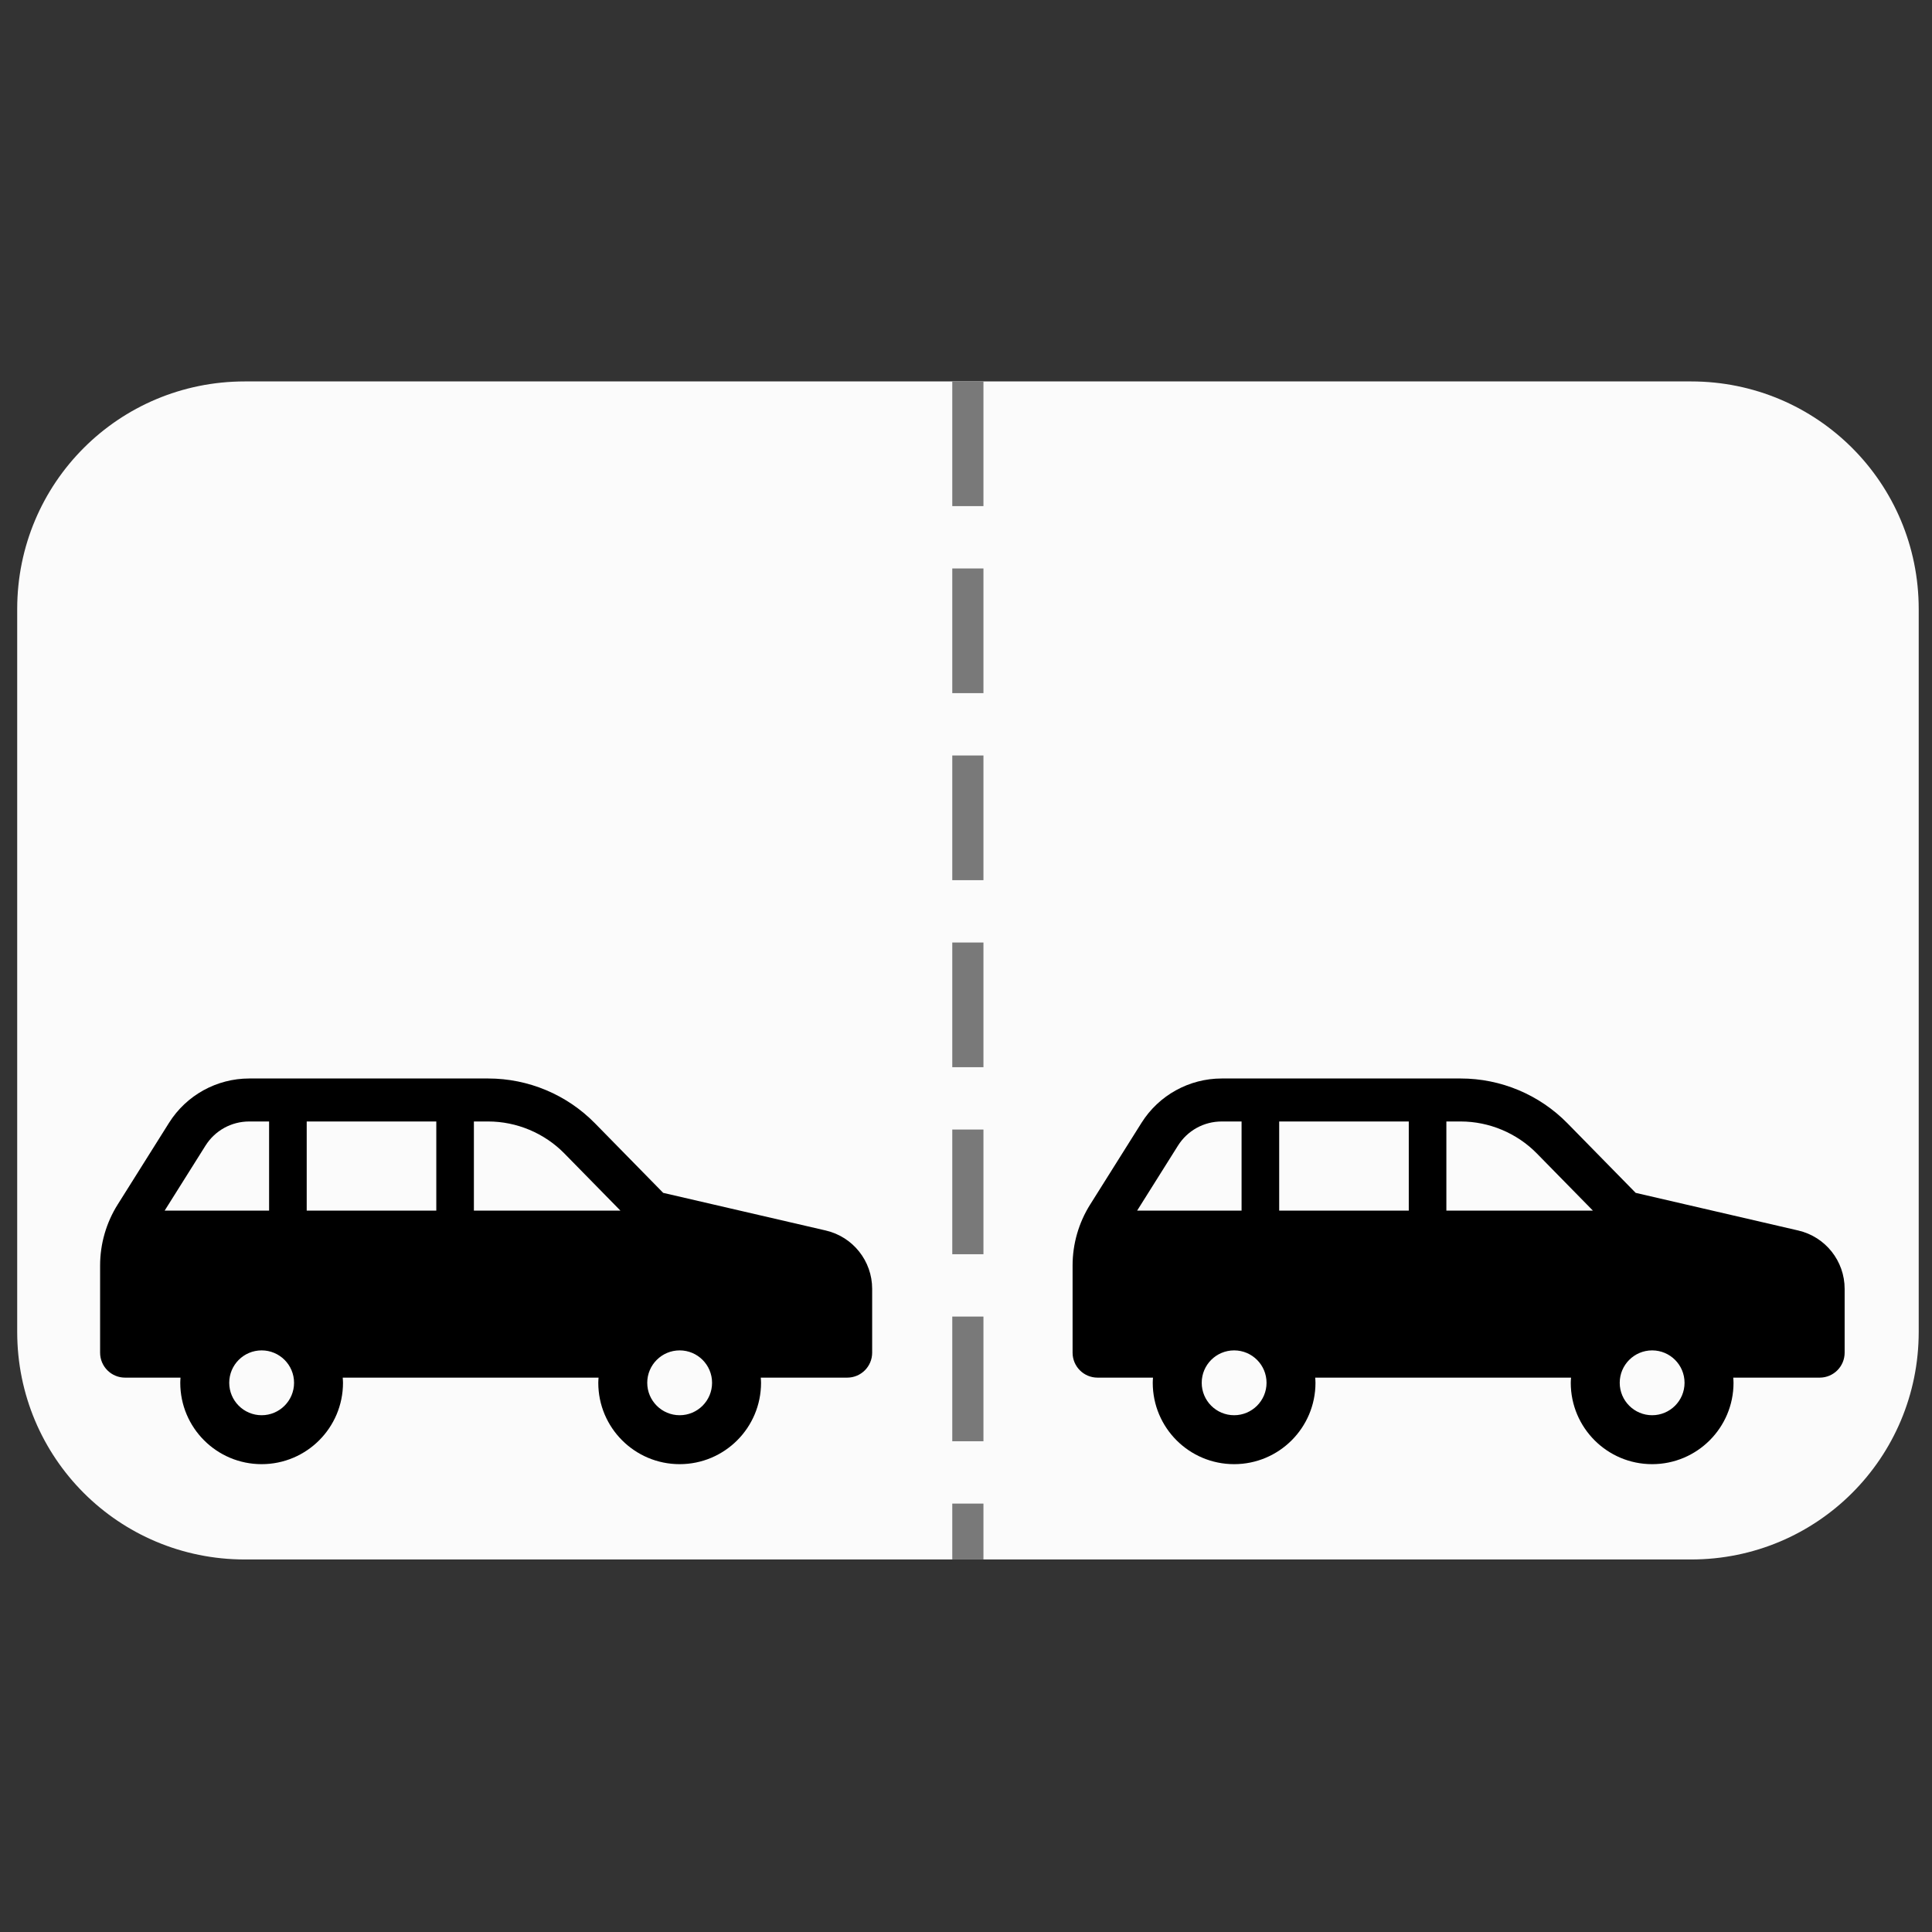 <?xml version="1.0" encoding="UTF-8"?>
<svg width="82mm" height="82mm" version="1.1" viewBox="0 0 82 82" xml:space="preserve" xmlns="http://www.w3.org/2000/svg"><rect x="0" y="0" width="82" height="82" fill="#333333" stroke="none"/><g transform="translate(-21.444 -18.585)"><path transform="rotate(90)" d="m44.437-102.88h30.674c5.353 0 9.663 4.31 9.663 9.663v61.38c0 5.353-4.31 9.663-9.663 9.663h-30.674c-5.353 0-9.663-4.31-9.663-9.663v-61.38c0-5.353 4.31-9.663 9.663-9.663z" fill="#fbfbfb" stroke-linecap="round" stroke-width="1.281"/><path d="m62.523 34.774v50" fill="#ff922a" stroke="#797979" stroke-dasharray="5.292,2.646" stroke-width="1.323" style="paint-order:stroke markers fill"/><g transform="matrix(-.064 0 0 .064 58.461 56.16)">
	<path class="st0" d="m500.32 211.66-34.024-54.143c-11.508-18.302-31.61-29.402-53.216-29.402h-158.44c-26.654 0-52.195 10.719-70.849 29.745l-45.216 46.107-107.84 24.965c-18.005 4.177-30.738 20.214-30.738 38.682v42.348c0 9.122 7.406 16.538 16.538 16.538h57.336c-0.074 1.141-0.185 2.274-0.185 3.425 0 29.8 24.167 53.958 53.977 53.958 29.792 0 53.958-24.158 53.958-53.958 0-1.151-0.111-2.284-0.185-3.425h169.67c-0.074 1.141-0.185 2.274-0.185 3.425 0 29.8 24.166 53.958 53.958 53.958 29.81 0 53.958-24.158 53.958-53.958 0-1.151-0.092-2.284-0.166-3.425h36.789c9.132 0 16.538-7.416 16.538-16.538v-57.81c-1e-3 -14.329-4.047-28.352-11.676-40.492zm-372.66 139.77c-11.879 0-21.494-9.643-21.494-21.504 0-11.871 9.615-21.495 21.494-21.495 11.86 0 21.494 9.624 21.494 21.495 0 11.86-9.634 21.504-21.494 21.504zm136.46-135.68h-97.188l37.198-37.93c13.216-13.476 31.628-21.198 50.505-21.198h9.486v59.128zm110.87 0h-85.94v-59.128h85.94zm29.884 135.68c-11.86 0-21.494-9.643-21.494-21.504 0-11.871 9.634-21.495 21.494-21.495 11.879 0 21.494 9.624 21.494 21.495 0 11.86-9.615 21.504-21.494 21.504zm-4.938-135.68v-59.128h13.142c11.879 0 22.756 6.004 29.067 16.065l27.062 43.063z"/>
</g><g transform="matrix(-.064 0 0 .064 99.736 56.16)">
	<path class="st0" d="m500.32 211.66-34.024-54.143c-11.508-18.302-31.61-29.402-53.216-29.402h-158.44c-26.654 0-52.195 10.719-70.849 29.745l-45.216 46.107-107.84 24.965c-18.005 4.177-30.738 20.214-30.738 38.682v42.348c0 9.122 7.406 16.538 16.538 16.538h57.336c-0.074 1.141-0.185 2.274-0.185 3.425 0 29.8 24.167 53.958 53.977 53.958 29.792 0 53.958-24.158 53.958-53.958 0-1.151-0.111-2.284-0.185-3.425h169.67c-0.074 1.141-0.185 2.274-0.185 3.425 0 29.8 24.166 53.958 53.958 53.958 29.81 0 53.958-24.158 53.958-53.958 0-1.151-0.092-2.284-0.166-3.425h36.789c9.132 0 16.538-7.416 16.538-16.538v-57.81c-1e-3 -14.329-4.047-28.352-11.676-40.492zm-372.66 139.77c-11.879 0-21.494-9.643-21.494-21.504 0-11.871 9.615-21.495 21.494-21.495 11.86 0 21.494 9.624 21.494 21.495 0 11.86-9.634 21.504-21.494 21.504zm136.46-135.68h-97.188l37.198-37.93c13.216-13.476 31.628-21.198 50.505-21.198h9.486v59.128zm110.87 0h-85.94v-59.128h85.94zm29.884 135.68c-11.86 0-21.494-9.643-21.494-21.504 0-11.871 9.634-21.495 21.494-21.495 11.879 0 21.494 9.624 21.494 21.495 0 11.86-9.615 21.504-21.494 21.504zm-4.938-135.68v-59.128h13.142c11.879 0 22.756 6.004 29.067 16.065l27.062 43.063z"/>
</g></g><style type="text/css">
	.st0{fill:#000000;}
</style></svg>
